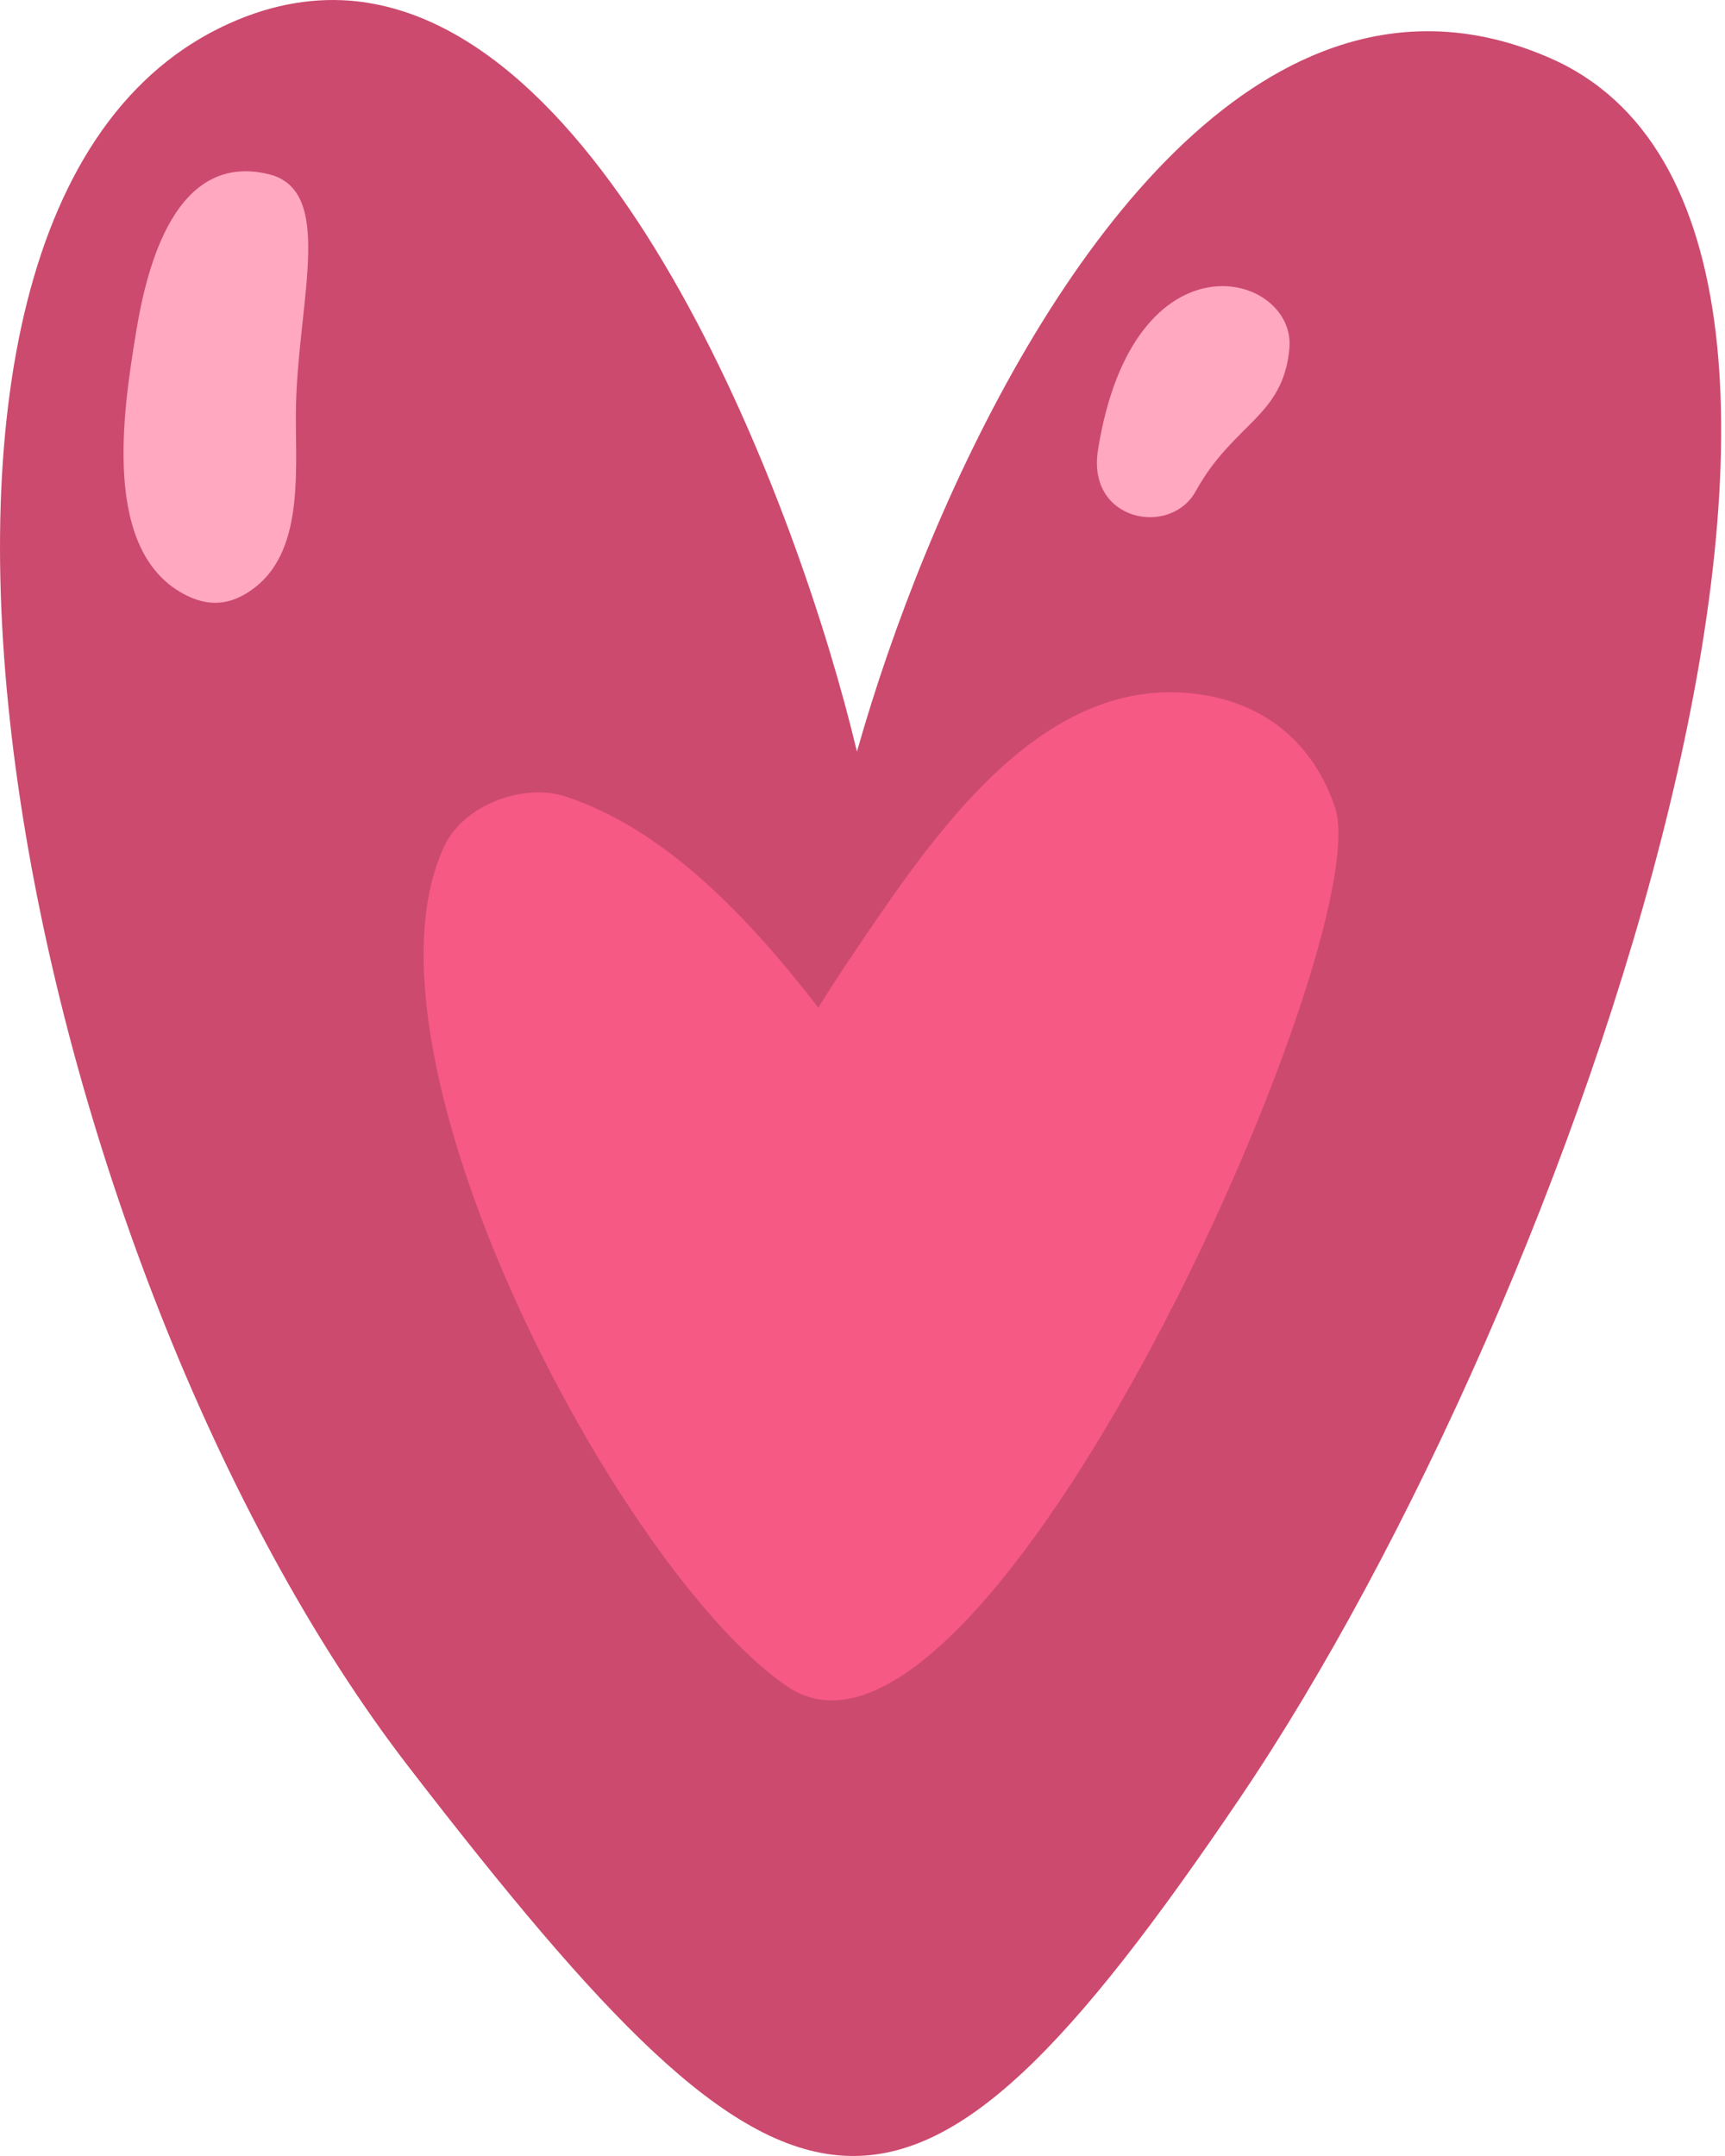 <svg width="32" height="40" viewBox="0 0 32 40" fill="none" xmlns="http://www.w3.org/2000/svg">
<path d="M24.347 1.033C25.698 0.455 27.169 0.389 28.736 1.069C36.113 4.263 29.226 24.158 23 33.361C16.774 42.563 14.722 42.037 7.587 32.788C0.453 23.545 -3.451 4.205 4.089 0.512C4.921 0.105 5.725 -0.046 6.488 0.012C11.379 0.399 14.808 9.369 15.897 13.945C17.192 9.359 20.21 2.802 24.347 1.033Z" fill="#CC4A6E"/>
<path d="M24.763 14.97C24.32 13.682 23.324 12.952 21.983 12.853C19.15 12.646 17.187 15.691 15.76 17.796C15.563 18.089 15.369 18.388 15.18 18.694C13.819 16.932 12.284 15.363 10.483 14.775C9.714 14.525 8.609 14.929 8.249 15.685C6.407 19.556 11.504 29.185 14.61 31.293C18.269 33.776 25.598 17.395 24.763 14.97Z" fill="#F55984"/>
<path d="M5.492 7.476C5.549 5.502 6.204 3.527 4.982 3.231C3.265 2.817 2.728 4.906 2.522 6.176C2.288 7.608 1.863 10.275 3.477 11.056C3.943 11.28 4.344 11.2 4.737 10.893C5.686 10.148 5.46 8.565 5.492 7.476Z" fill="#FFA8C0"/>
<path d="M20.368 8.351C20.158 9.677 21.713 9.963 22.181 9.115C22.883 7.843 23.798 7.742 23.919 6.47C24.054 5.051 21.025 4.215 20.368 8.351Z" fill="#FFA8C0"/>
</svg>
